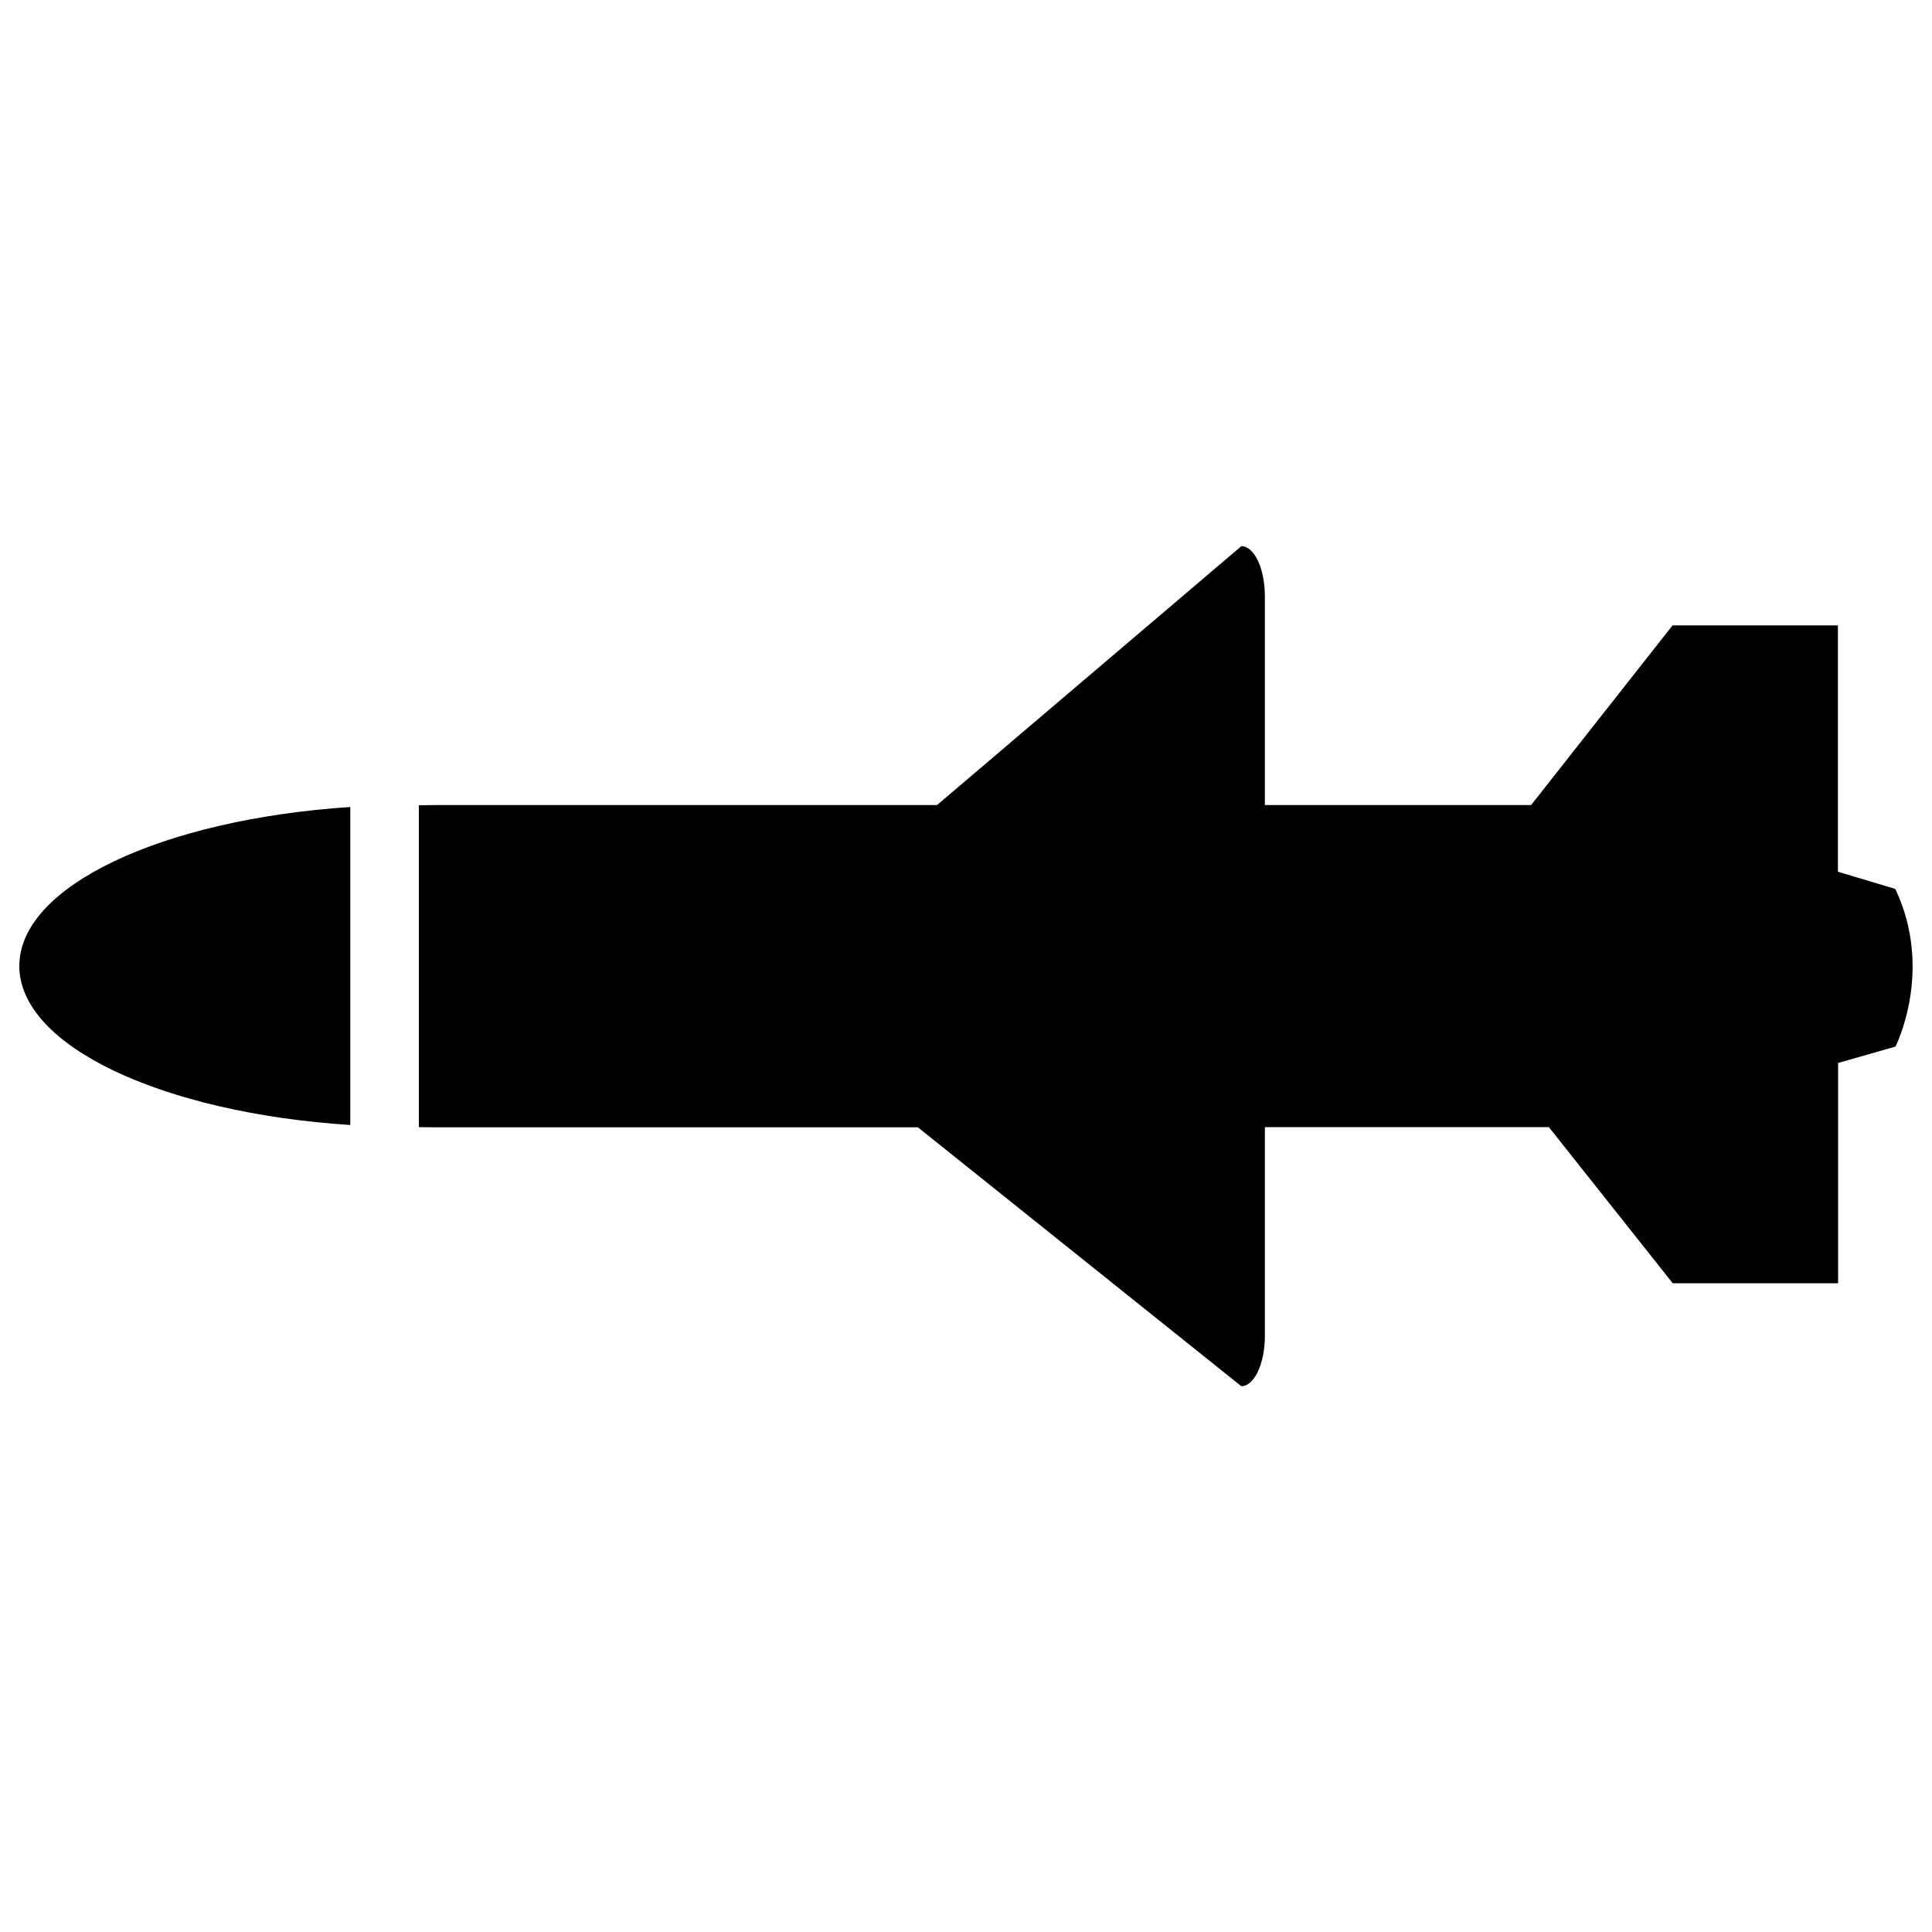 <svg version="1.1" xmlns="http://www.w3.org/2000/svg" xmlns:xlink="http://www.w3.org/1999/xlink" x="0px" y="0px" viewBox="0 0 1000 1000" enable-background="new 0 0 1000 1000" xml:space="preserve">
<g><g><path d="M981.1,541.7l-29.7,8.5v114h-85.6l-64.1-80.8h-147v108c0,14.4-5.5,26.1-12.2,26.1l-167.4-134H225.5c-2.9,0-5.8-0.1-8.7-0.1V416.8c2.9,0,5.8-0.1,8.7-0.1H485l157.5-134c6.8,0,12.2,11.7,12.2,26.1v107.9h137.8l73.2-93h85.6v127.5l29.7,8.9C1001.1,502.4,981.1,541.7,981.1,541.7z M10,500c0,41.5,74.2,76,171.3,82.3V417.7C84.3,424.1,10,458.5,10,500z"/></g><g></g><g></g><g></g><g></g><g></g><g></g><g></g><g></g><g></g><g></g><g></g><g></g><g></g><g></g><g></g></g>
</svg>